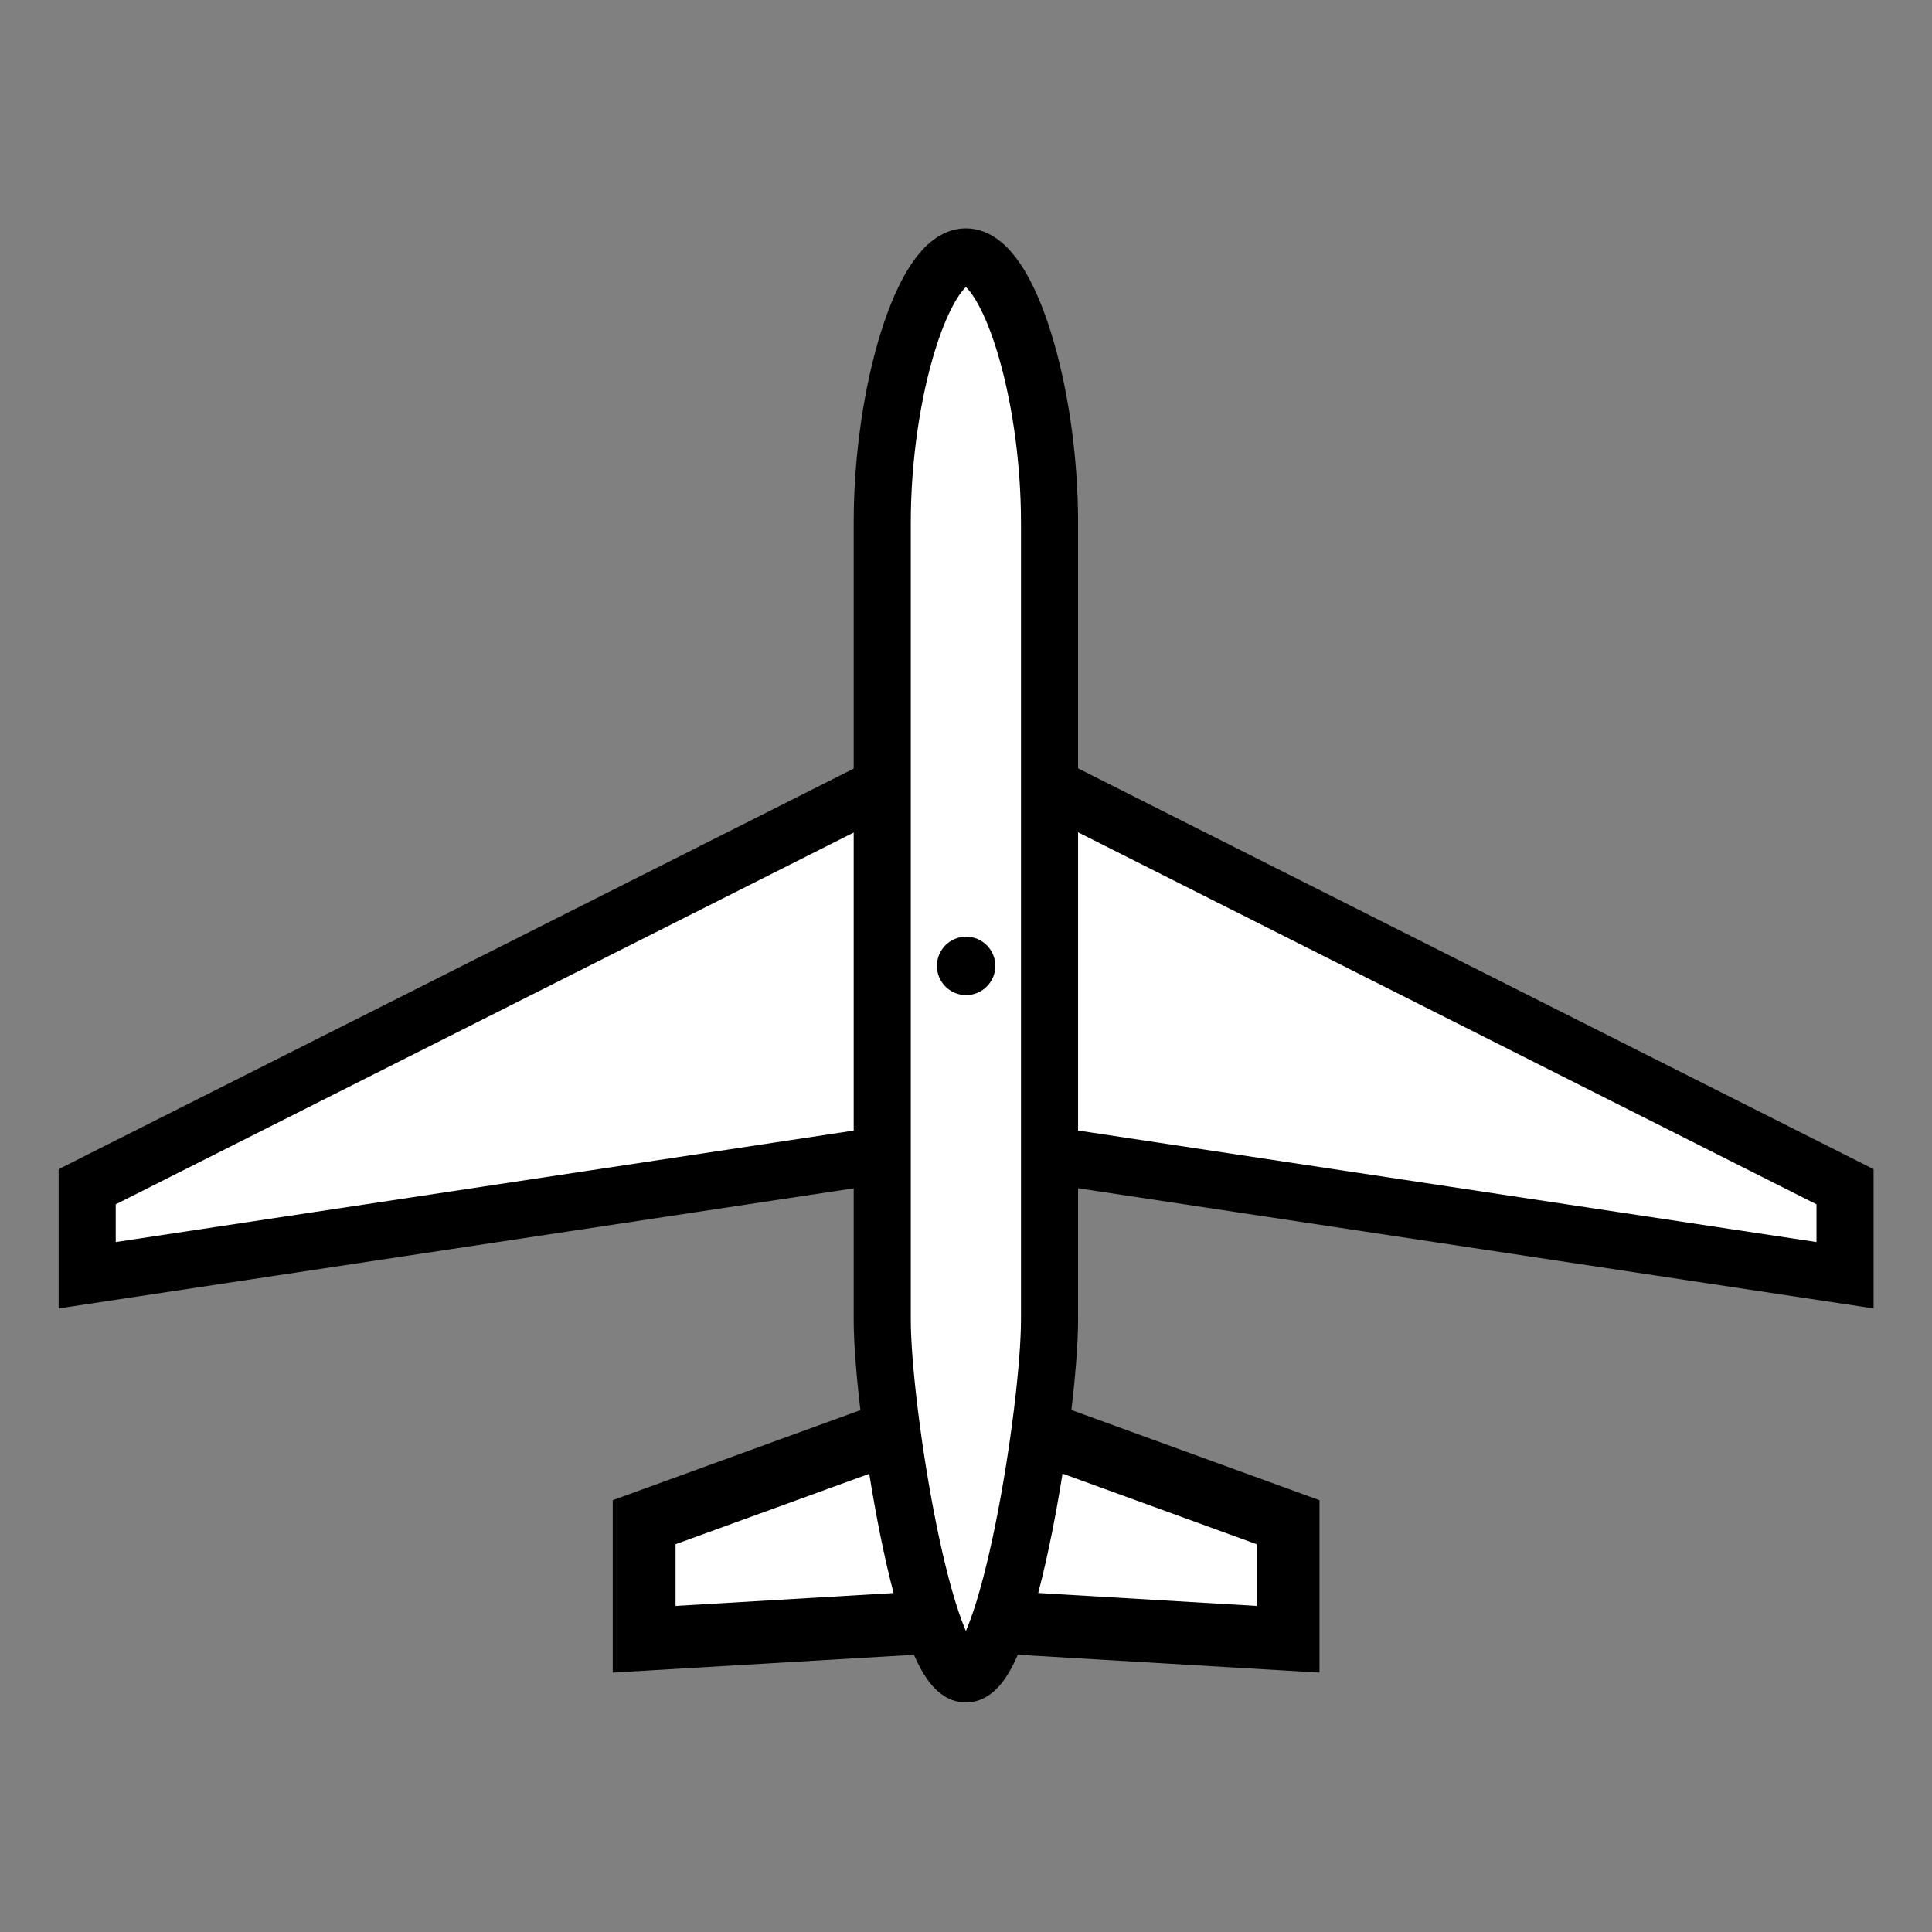 <?xml version="1.0" encoding="UTF-8" standalone="no"?>
<!-- Created with Inkscape (http://www.inkscape.org/) -->

<svg
   xmlns:dc="http://purl.org/dc/elements/1.1/"
   xmlns:cc="http://creativecommons.org/ns#"
   xmlns:rdf="http://www.w3.org/1999/02/22-rdf-syntax-ns#"
   xmlns:svg="http://www.w3.org/2000/svg"
   xmlns="http://www.w3.org/2000/svg"
   xmlns:sodipodi="http://sodipodi.sourceforge.net/DTD/sodipodi-0.dtd"
   xmlns:inkscape="http://www.inkscape.org/namespaces/inkscape"
   width="33"
   height="33"
   viewBox="0 0 8.731 8.731"
   version="1.1"
   id="svg8"
   inkscape:version="0.92.4 (33fec40, 2019-01-16)"
   sodipodi:docname="plane-33.svg"
   inkscape:export-filename="/home/pcmehlitz/projects/race/icons-2/plane-white-33.png"
   inkscape:export-xdpi="96"
   inkscape:export-ydpi="96">
  <rect x="0" y="0" width="8.731" height="8.731" fill="#808080" stroke="none"/>
  <defs
     id="defs2" />
  <sodipodi:namedview
     id="base"
     pagecolor="#ffffff"
     bordercolor="#666666"
     borderopacity="1.0"
     inkscape:pageopacity="0.0"
     inkscape:pageshadow="2"
     inkscape:zoom="44.8"
     inkscape:cx="17.917537"
     inkscape:cy="14.163904"
     inkscape:document-units="mm"
     inkscape:current-layer="layer1"
     showgrid="true"
     units="px"
     inkscape:window-width="3198"
     inkscape:window-height="1835"
     inkscape:window-x="43"
     inkscape:window-y="78"
     inkscape:window-maximized="0">
    <inkscape:grid
       type="xygrid"
       id="grid815" />
  </sodipodi:namedview>
  <g
     inkscape:label="Layer 1"
     inkscape:groupmode="layer"
     id="layer1"
     transform="translate(0,-288.269)">
    <g
       id="g7461"
       style="fill:#ffffff;stroke:#000000;stroke-opacity:1">
      <path
         id="path4610"
         d="m 4.366,291.631 3.972,2.001 v 0.4 l -3.972,-0.6 -3.972,0.6 v -0.4 z"
         style="opacity:1;fill:#ffffff;fill-opacity:1;stroke:#000000;stroke-width:0.258;stroke-linecap:butt;stroke-linejoin:miter;stroke-miterlimit:4;stroke-dasharray:none;stroke-opacity:1"
         inkscape:connector-curvature="0" />
      <path
         sodipodi:nodetypes="ccccccc"
         id="path4612"
         d="m 4.366,294.619 1.455,0.529 0,0.529 -1.455,-0.086 -1.455,0.086 v -0.529 z"
         style="opacity:1;fill:#ffffff;fill-opacity:1;stroke:#000000;stroke-width:0.284;stroke-linecap:butt;stroke-linejoin:miter;stroke-miterlimit:4;stroke-dasharray:none;stroke-opacity:1"
         inkscape:connector-curvature="0" />
      <path
         id="path4614"
         d="m 3.987,290.631 c 0,-0.6 0.189,-1.201 0.378,-1.201 0.189,0 0.378,0.6 0.378,1.201 v 3.602 c 0,0.4 -0.189,1.601 -0.378,1.601 -0.189,0 -0.378,-1.201 -0.378,-1.601 z"
         style="opacity:1;fill:#ffffff;fill-opacity:1;stroke:#000000;stroke-width:0.258;stroke-linecap:butt;stroke-linejoin:miter;stroke-miterlimit:4;stroke-dasharray:none;stroke-opacity:1"
         inkscape:connector-curvature="0" />
    </g>
    <circle
       style="fill:#000000;fill-opacity:1;stroke:none;stroke-width:0.794;stroke-miterlimit:4;stroke-dasharray:none;stroke-opacity:1"
       id="path826"
       cx="4.366"
       cy="292.634"
       r="0.132" />
  </g>
</svg>
